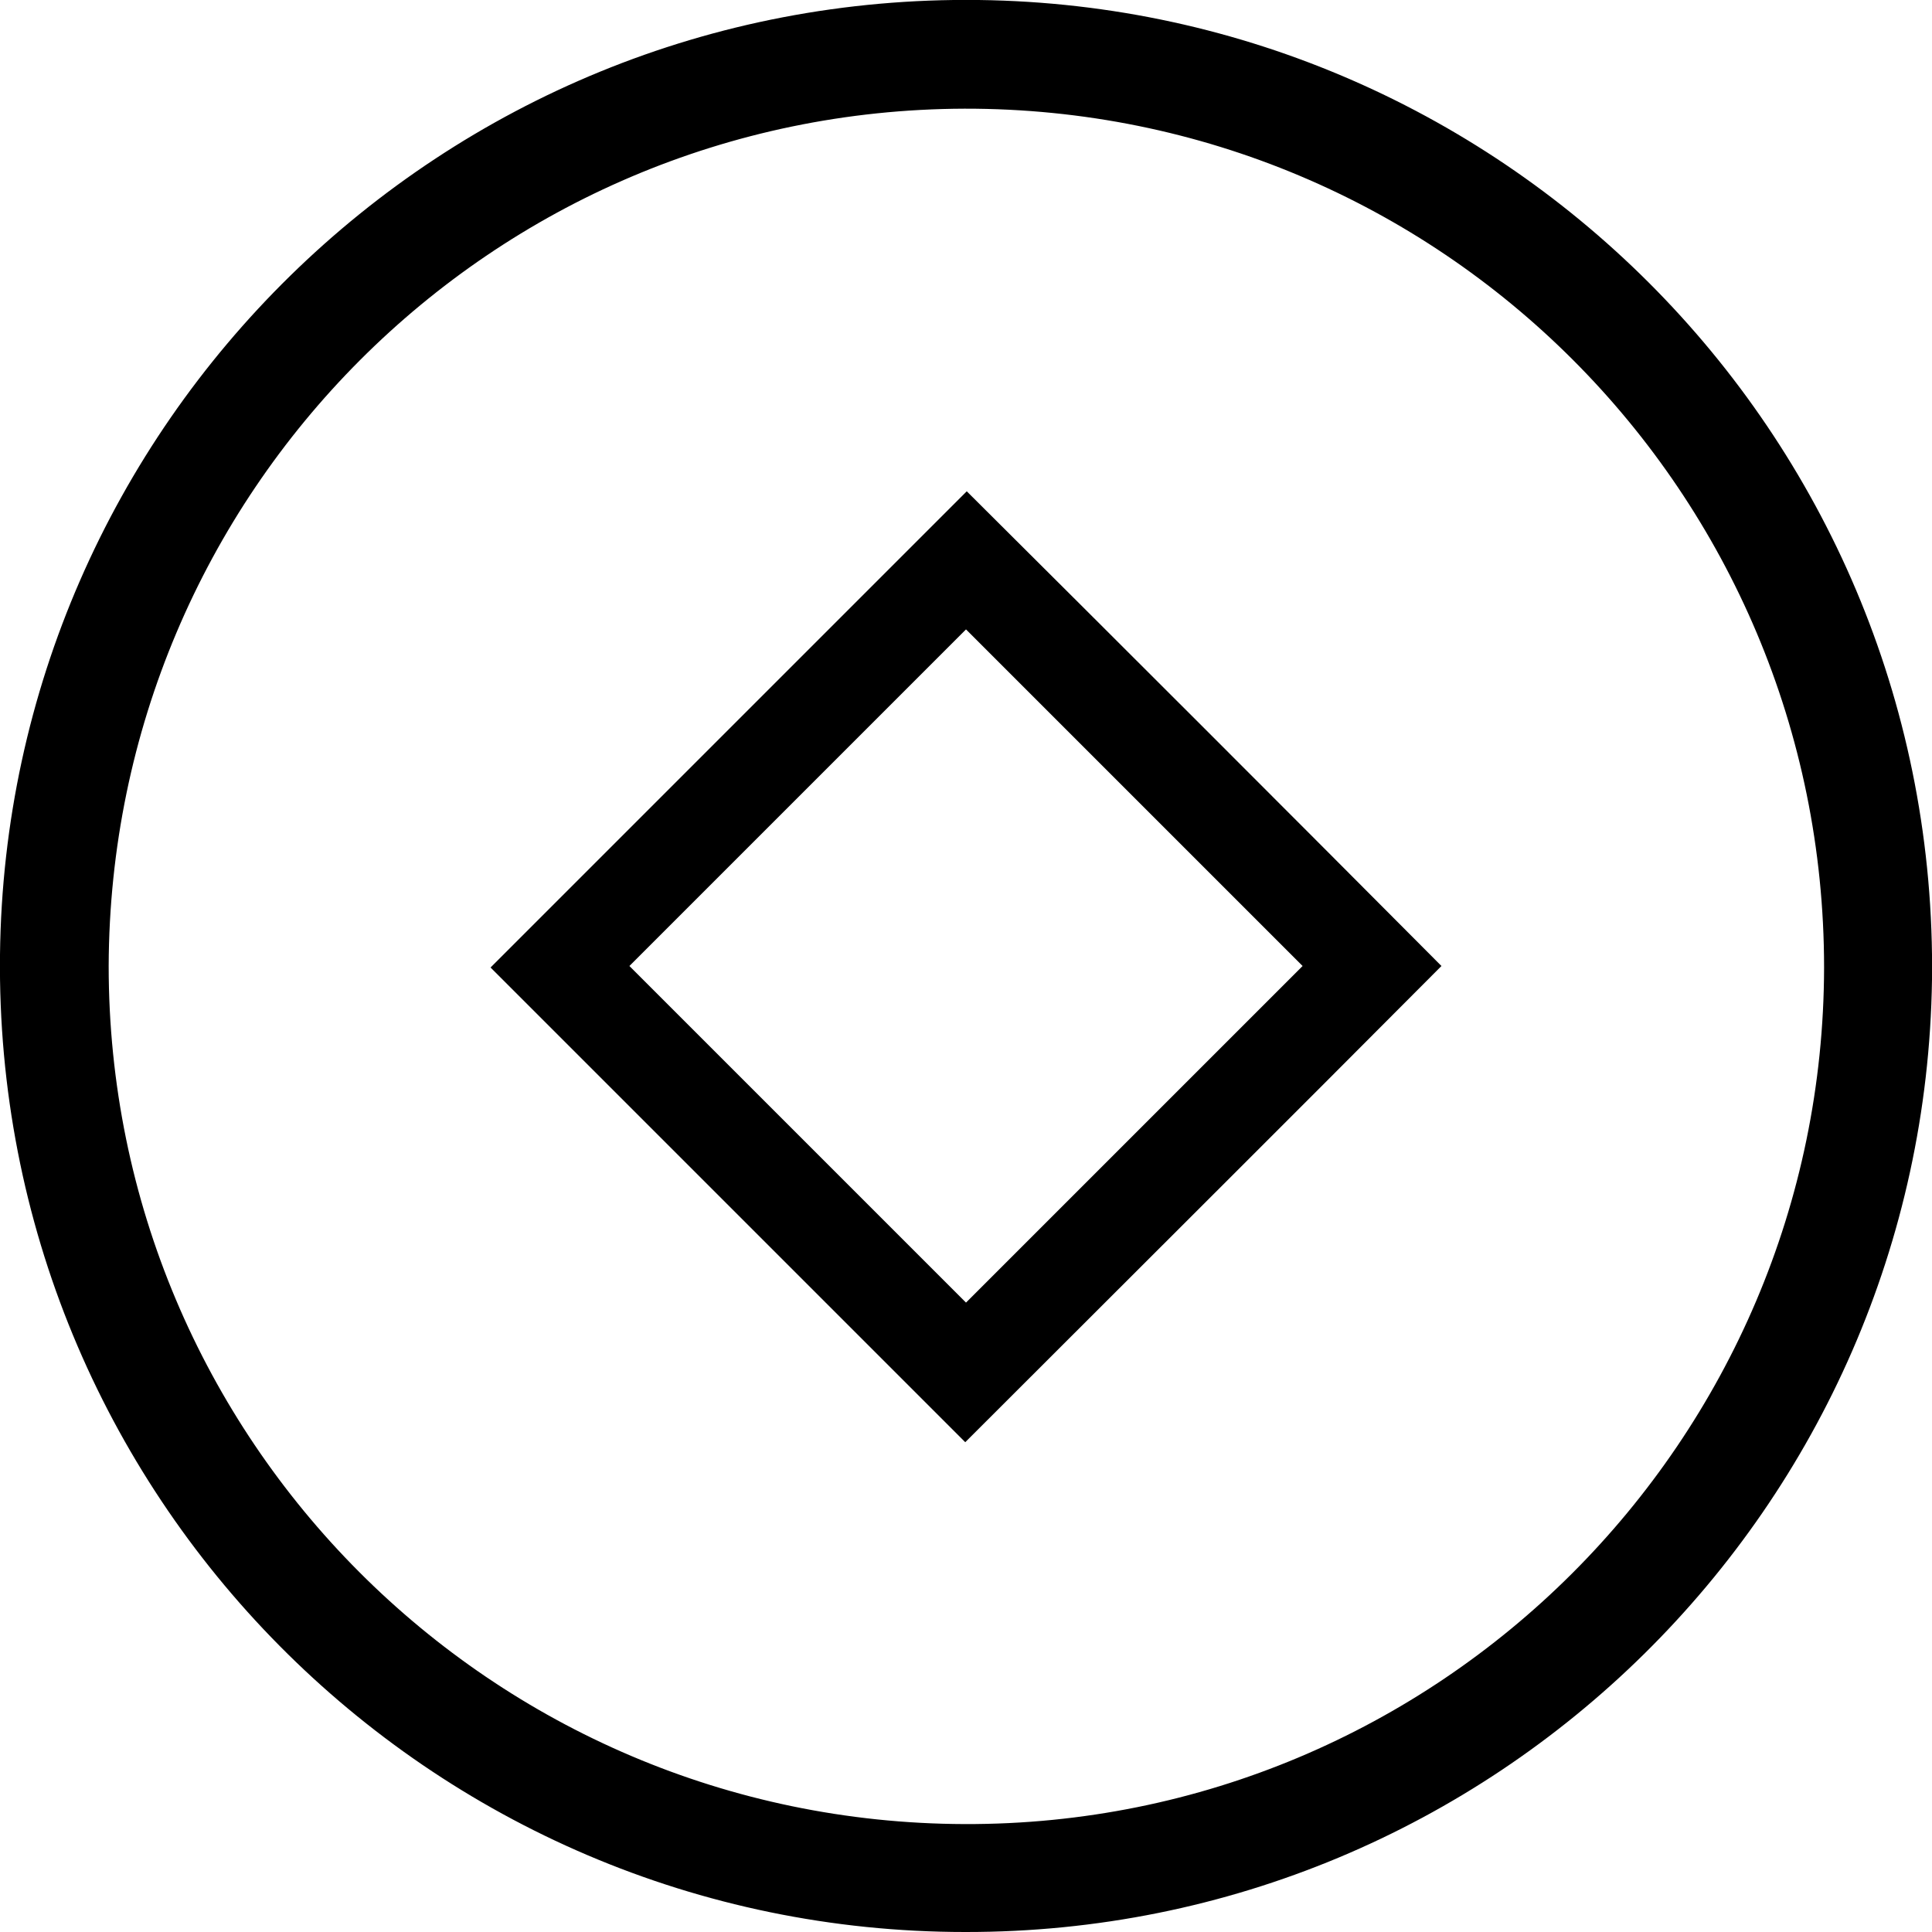 <?xml version="1.0" encoding="utf-8"?>
<!-- Generator: Adobe Illustrator 27.0.1, SVG Export Plug-In . SVG Version: 6.00 Build 0)  -->
<svg version="1.1" id="图层_1" xmlns="http://www.w3.org/2000/svg" xmlns:xlink="http://www.w3.org/1999/xlink" x="0px" y="0px"
	 viewBox="0 0 256 256" style="enable-background:new 0 0 256 256;" xml:space="preserve">
<g>
	<g>
		<path d="M127.9,256C56.9,256-0.8,198,0,126.5C0.8,56.2,58.5-0.9,129.7,0C200,0.9,256.9,58.6,256,129.8
			C255,199.7,198,256.1,127.9,256z M14.4,128c0,62.7,50.7,113.5,113.4,113.7c62.8,0.2,113.8-50.8,113.9-113.5
			c0-62.9-50.8-113.9-113.9-113.8C65.1,14.6,14.6,65.3,14.4,128z"/>
		<path d="M127.9,191.1c-21-21-42-42-62.9-62.9c21-21,42.1-42.1,63.1-63.1C149,85.9,170.1,107,191,128
			C170.1,149,149,170,127.9,191.1z M83.4,128c14.9,14.9,29.9,29.9,44.6,44.6c14.9-14.9,29.8-29.8,44.6-44.6
			c-14.8-14.8-29.8-29.8-44.6-44.6C113.2,98.2,98.2,113.2,83.4,128z"/>
	</g>
</g>
</svg>

